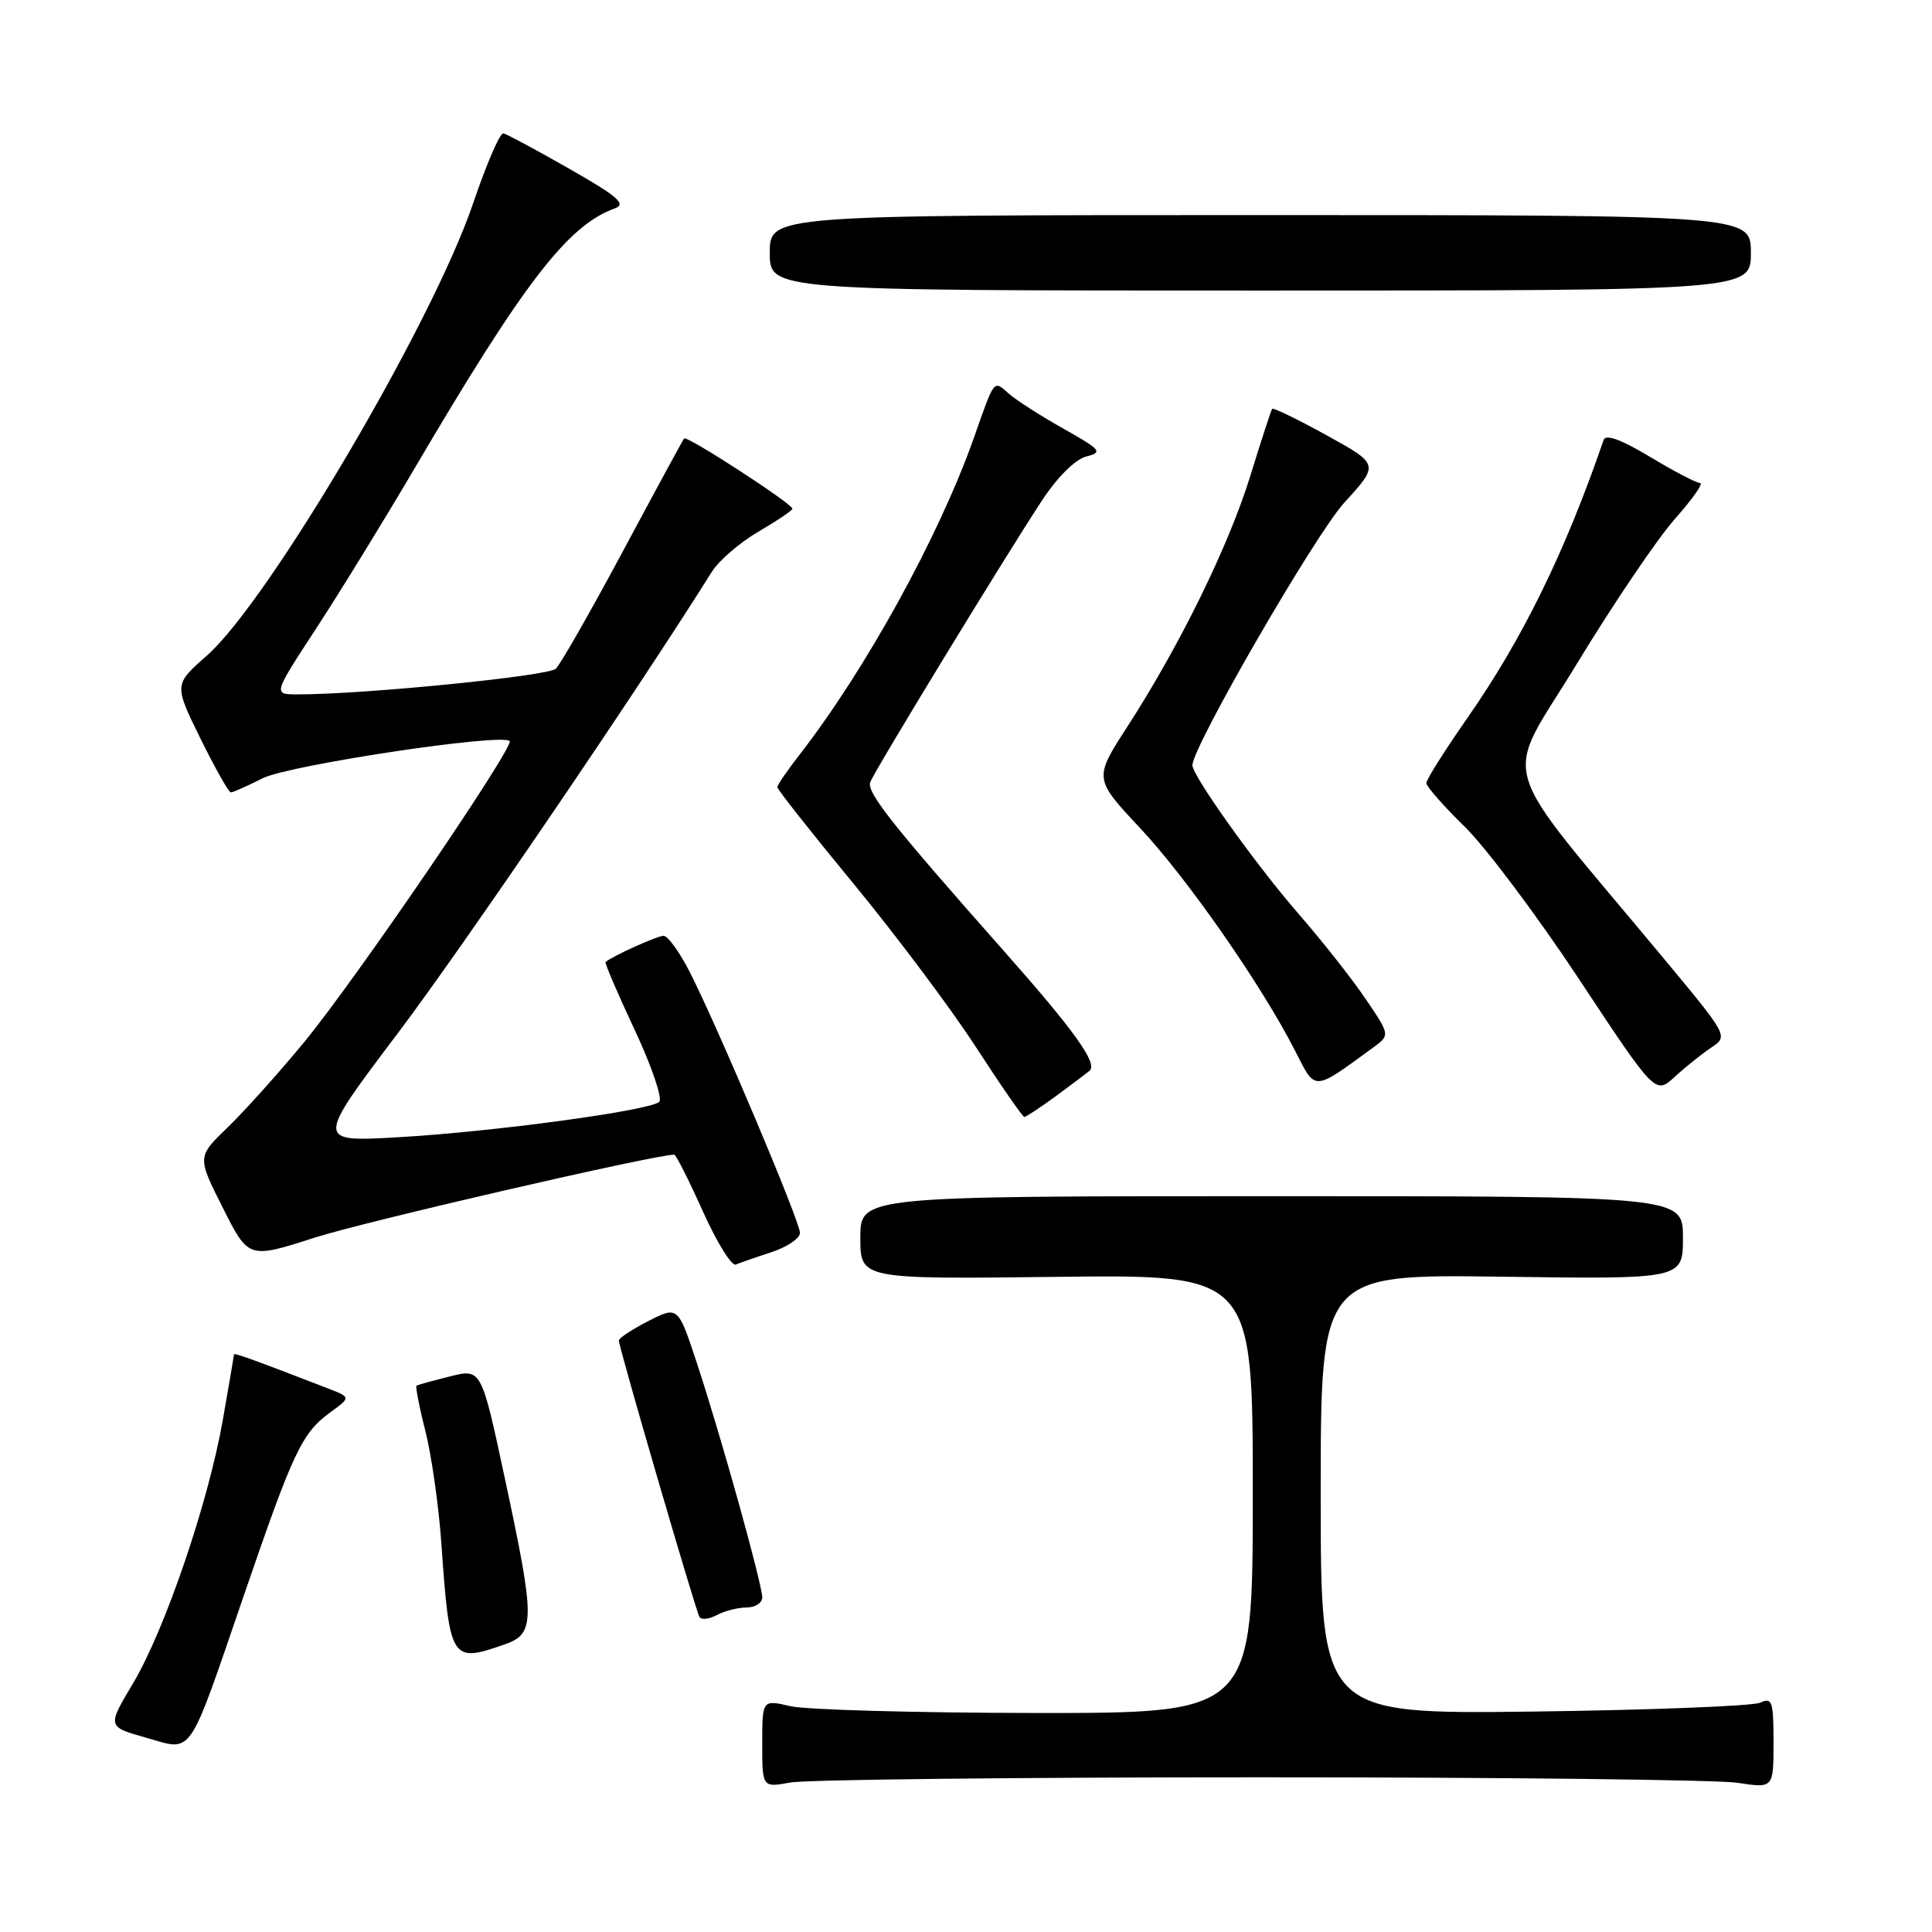 <?xml version="1.0" encoding="UTF-8" standalone="no"?>
<!DOCTYPE svg PUBLIC "-//W3C//DTD SVG 1.1//EN" "http://www.w3.org/Graphics/SVG/1.1/DTD/svg11.dtd" >
<svg xmlns="http://www.w3.org/2000/svg" xmlns:xlink="http://www.w3.org/1999/xlink" version="1.1" viewBox="0 0 256 256">
 <g >
 <path fill="currentColor"
d=" M 167.00 235.50 C 199.18 235.50 227.64 235.83 230.25 236.23 C 235.00 236.96 235.00 236.96 235.00 230.87 C 235.00 225.43 234.82 224.87 233.25 225.61 C 232.29 226.06 218.79 226.59 203.25 226.79 C 175.00 227.14 175.00 227.14 175.00 197.99 C 175.00 168.84 175.00 168.84 199.00 169.17 C 223.00 169.50 223.00 169.50 223.00 164.00 C 223.00 158.50 223.00 158.50 168.50 158.50 C 114.00 158.50 114.00 158.50 114.00 164.00 C 114.00 169.50 114.00 169.50 140.00 169.19 C 166.00 168.88 166.00 168.88 166.00 197.94 C 166.00 227.00 166.00 227.00 137.25 226.98 C 121.44 226.96 106.81 226.56 104.75 226.08 C 101.00 225.21 101.00 225.21 101.00 231.04 C 101.00 236.87 101.00 236.87 104.75 236.19 C 106.81 235.81 134.82 235.50 167.00 235.50 Z  M 32.35 211.29 C 38.85 192.34 40.00 189.90 43.72 187.18 C 46.50 185.15 46.50 185.15 43.50 183.99 C 33.51 180.13 31.00 179.22 31.00 179.47 C 31.00 179.62 30.34 183.51 29.53 188.12 C 27.60 199.12 21.86 215.95 17.60 223.10 C 14.20 228.80 14.20 228.80 19.35 230.25 C 25.66 232.04 24.79 233.31 32.35 211.29 Z  M 66.85 217.90 C 70.94 216.48 70.94 214.77 66.90 195.92 C 63.78 181.34 63.78 181.34 59.64 182.38 C 57.36 182.95 55.36 183.50 55.19 183.60 C 55.03 183.70 55.55 186.42 56.37 189.64 C 57.18 192.86 58.14 199.55 58.48 204.50 C 59.58 220.08 59.77 220.37 66.85 217.90 Z  M 98.93 213.00 C 100.07 213.00 101.00 212.40 101.00 211.67 C 101.00 209.92 95.60 190.52 92.39 180.77 C 89.85 173.04 89.85 173.04 85.92 175.04 C 83.77 176.14 82.00 177.31 82.00 177.63 C 82.00 178.52 92.17 213.39 92.68 214.25 C 92.92 214.67 93.96 214.55 94.99 214.00 C 96.03 213.45 97.80 213.00 98.93 213.00 Z  M 102.25 165.91 C 104.31 165.23 106.00 164.09 106.00 163.36 C 106.00 161.86 95.22 136.34 91.43 128.86 C 90.07 126.19 88.50 124.00 87.93 124.00 C 87.10 124.00 81.24 126.64 80.24 127.47 C 80.10 127.59 81.83 131.63 84.09 136.45 C 86.35 141.26 87.81 145.56 87.35 146.00 C 86.11 147.16 65.39 149.97 52.76 150.69 C 41.83 151.32 41.83 151.32 52.71 136.91 C 61.37 125.44 84.66 91.21 94.30 75.80 C 95.22 74.31 98.01 71.90 100.49 70.45 C 102.97 69.00 105.00 67.63 105.00 67.41 C 105.00 66.75 91.00 57.66 90.65 58.10 C 90.47 58.32 86.83 65.03 82.56 73.00 C 78.29 80.97 74.28 88.00 73.65 88.61 C 72.64 89.59 47.90 92.04 39.34 92.01 C 36.19 92.00 36.19 92.00 41.91 83.25 C 45.05 78.44 50.93 68.88 54.97 62.00 C 69.45 37.38 75.22 29.88 81.45 27.62 C 83.04 27.04 81.93 26.07 75.45 22.37 C 71.08 19.88 67.14 17.76 66.70 17.67 C 66.25 17.58 64.44 21.77 62.67 27.00 C 57.31 42.80 35.59 79.67 27.41 86.87 C 23.05 90.71 23.05 90.71 26.56 97.86 C 28.50 101.79 30.31 105.00 30.58 105.00 C 30.86 105.00 32.75 104.16 34.79 103.13 C 38.25 101.38 66.46 97.13 67.53 98.19 C 68.22 98.89 47.14 129.79 40.35 138.03 C 36.97 142.14 32.38 147.25 30.16 149.39 C 26.12 153.29 26.12 153.29 29.53 160.05 C 32.93 166.81 32.93 166.81 41.71 163.99 C 48.34 161.86 86.75 153.00 89.34 153.00 C 89.57 153.00 91.27 156.37 93.13 160.50 C 94.98 164.62 96.95 167.80 97.50 167.56 C 98.05 167.33 100.19 166.58 102.25 165.91 Z  M 139.82 145.31 C 141.84 143.82 143.89 142.28 144.37 141.88 C 145.50 140.94 142.37 136.57 133.01 126.00 C 118.29 109.38 114.80 104.97 115.31 103.64 C 115.92 102.05 133.23 73.66 138.10 66.27 C 140.11 63.22 142.49 60.85 143.93 60.49 C 146.16 59.92 145.92 59.63 140.93 56.81 C 137.94 55.13 134.71 53.06 133.74 52.22 C 131.61 50.35 131.86 50.04 129.05 58.00 C 124.42 71.10 114.67 88.80 105.84 100.14 C 104.28 102.15 103.00 104.02 103.00 104.31 C 103.00 104.60 107.57 110.39 113.16 117.17 C 118.74 123.95 126.02 133.66 129.32 138.75 C 132.62 143.84 135.50 148.00 135.73 148.00 C 135.95 148.00 137.79 146.79 139.82 145.31 Z  M 226.76 138.80 C 229.01 137.30 229.01 137.29 220.37 126.90 C 197.76 99.71 199.08 104.21 208.95 87.94 C 213.78 80.00 219.62 71.36 221.94 68.75 C 224.26 66.14 225.76 64.00 225.27 64.00 C 224.78 64.00 221.80 62.44 218.64 60.54 C 214.84 58.25 212.76 57.49 212.49 58.29 C 207.37 73.19 201.75 84.66 194.38 95.22 C 191.42 99.46 189.00 103.30 189.00 103.76 C 189.00 104.21 191.28 106.81 194.08 109.54 C 196.87 112.27 203.70 121.37 209.25 129.77 C 219.34 145.04 219.34 145.04 221.92 142.68 C 223.34 141.37 225.52 139.63 226.76 138.80 Z  M 181.92 138.83 C 184.21 137.16 184.21 137.16 180.93 132.33 C 179.13 129.67 175.11 124.58 171.99 121.00 C 166.45 114.63 158.00 102.80 158.00 101.40 C 158.00 98.96 174.28 70.81 178.13 66.60 C 182.76 61.53 182.76 61.53 175.79 57.68 C 171.96 55.57 168.71 53.99 168.57 54.17 C 168.43 54.35 167.13 58.33 165.69 63.00 C 162.83 72.29 156.33 85.54 149.38 96.29 C 144.93 103.17 144.93 103.17 151.11 109.77 C 157.41 116.51 167.25 130.66 171.65 139.32 C 174.35 144.63 173.94 144.65 181.92 138.83 Z  M 232.00 33.50 C 232.00 28.50 232.00 28.50 167.00 28.50 C 102.00 28.50 102.00 28.50 102.00 33.50 C 102.00 38.50 102.00 38.50 167.00 38.50 C 232.00 38.50 232.00 38.50 232.00 33.50 Z "/>
</g>
</svg>